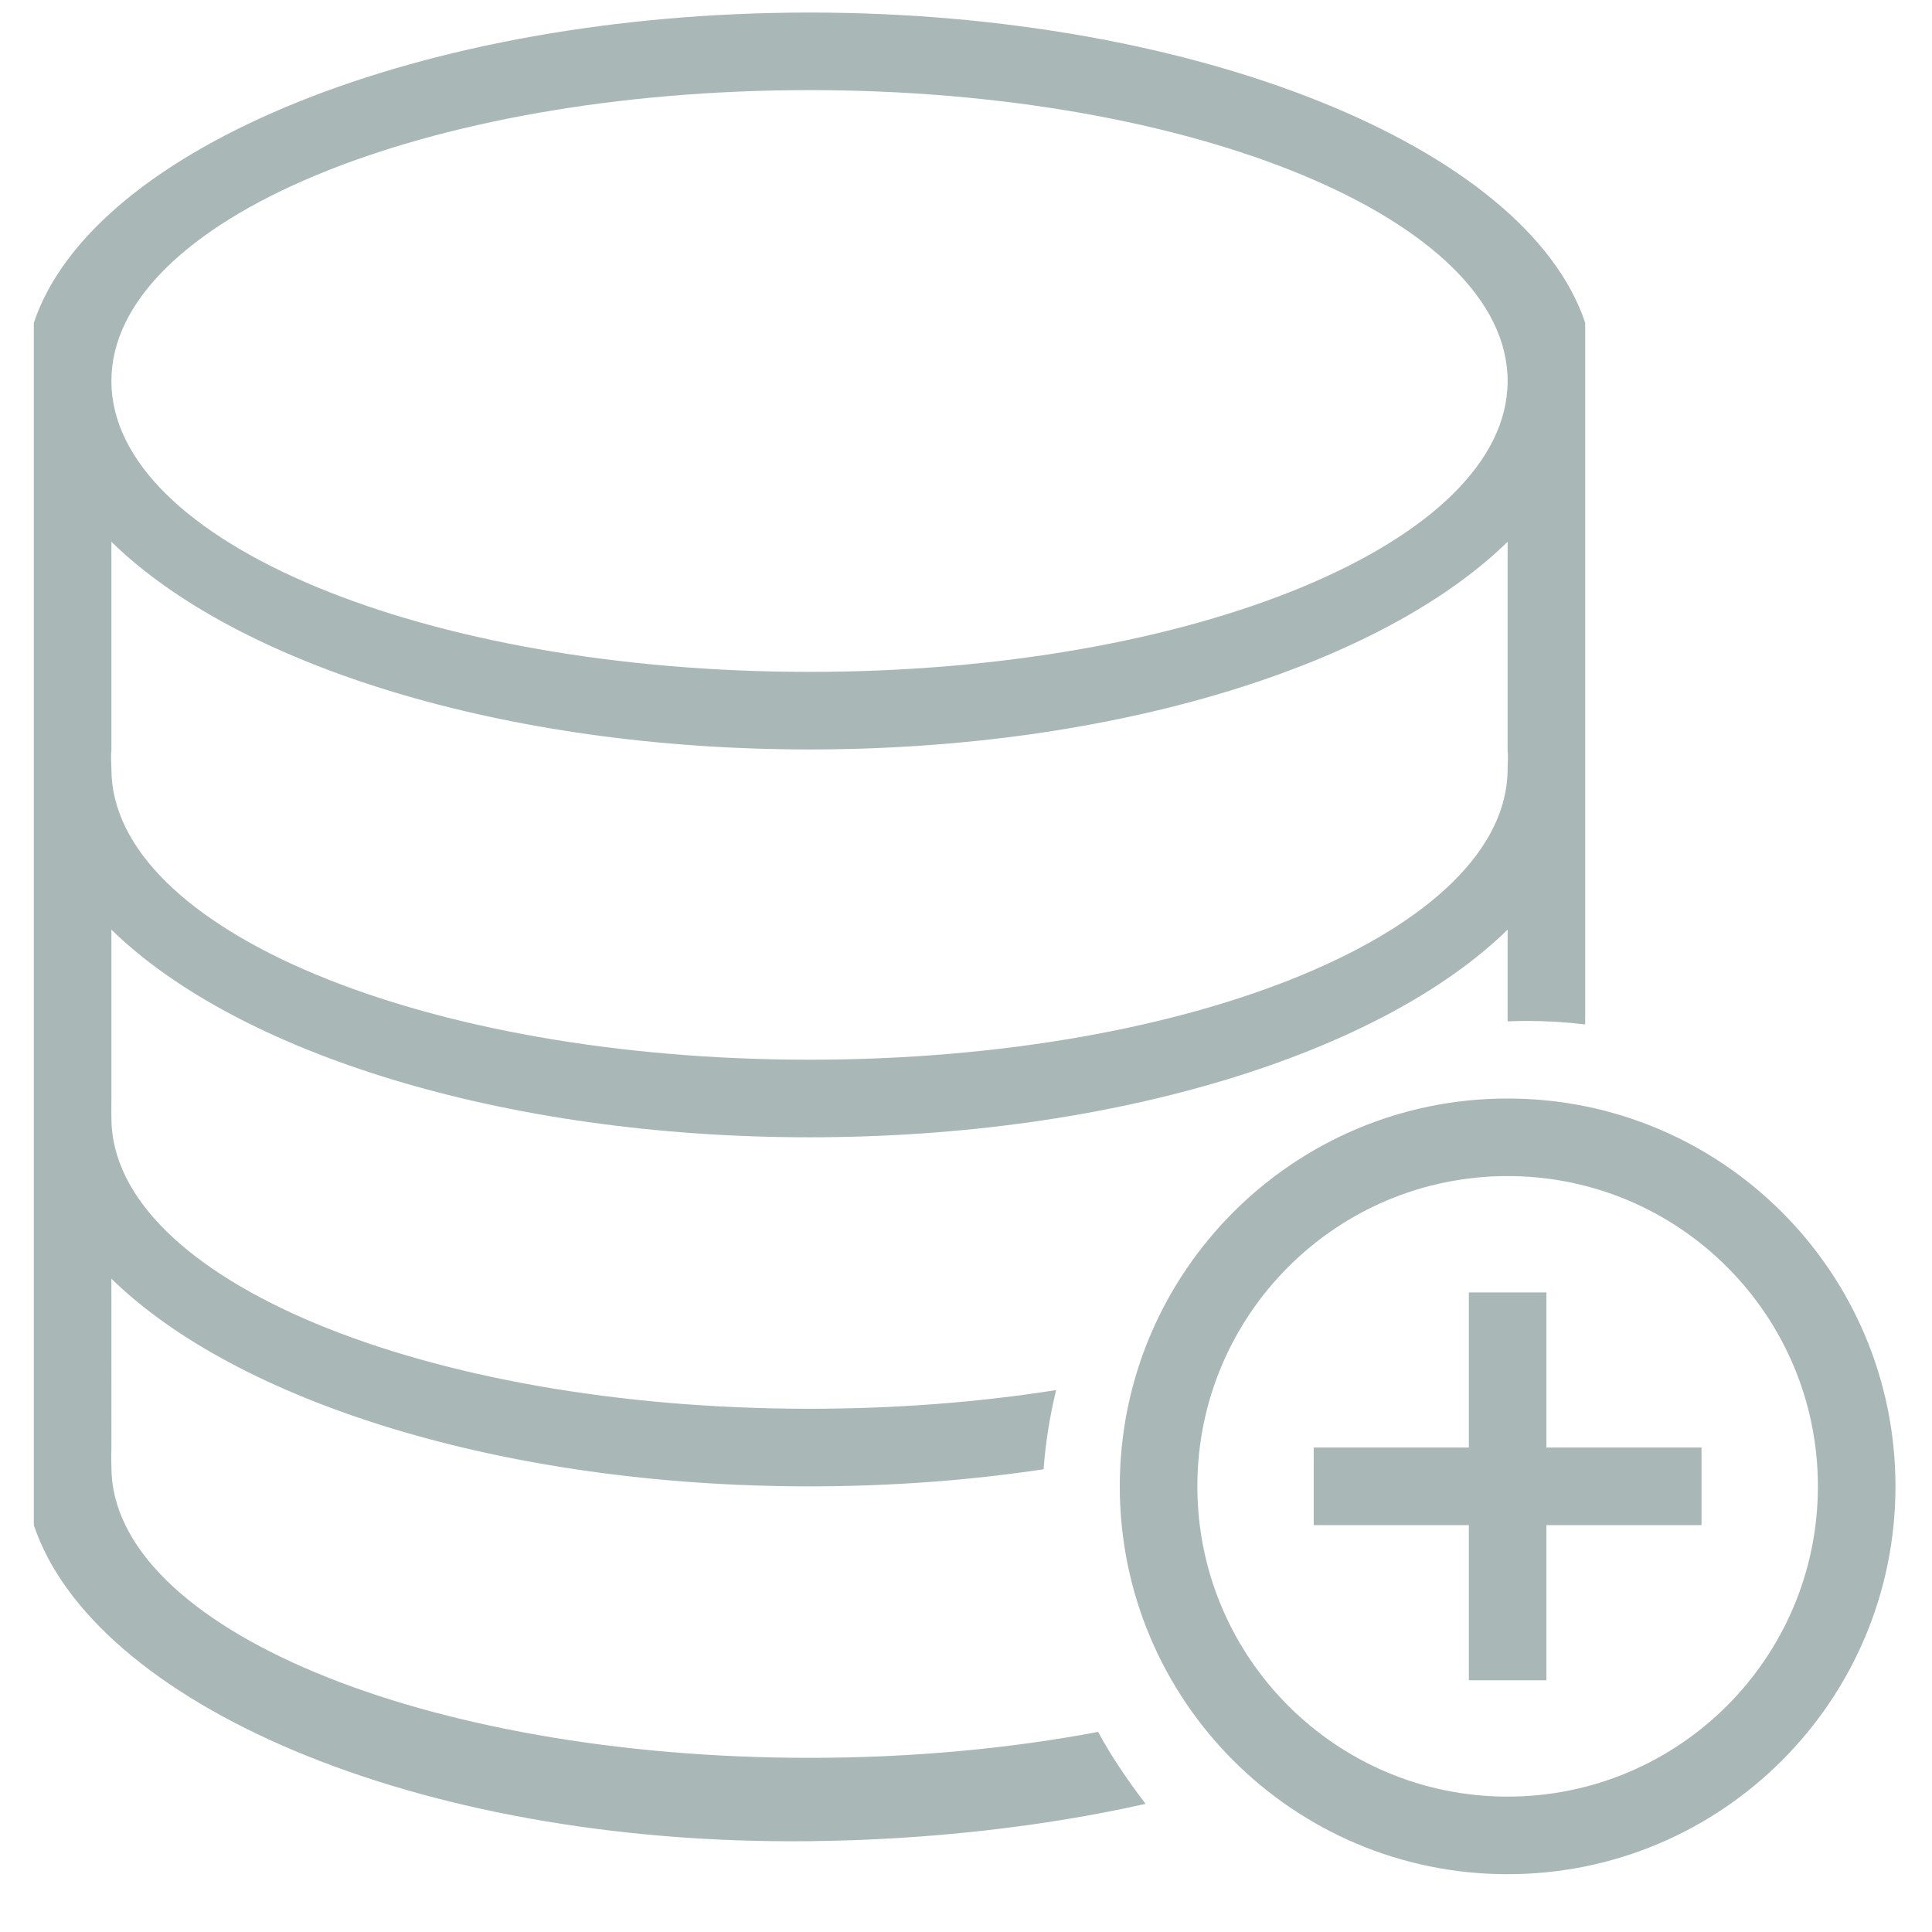 <?xml version="1.0" encoding="utf-8"?>
<!DOCTYPE svg PUBLIC "-//W3C//DTD SVG 1.1//EN" "http://www.w3.org/Graphics/SVG/1.1/DTD/svg11.dtd">
<svg style="width:308px;height:308px;" version="1.1" id="图形" xmlns="http://www.w3.org/2000/svg" xmlns:xlink="http://www.w3.org/1999/xlink" x="0px" y="0px" width="1024px" height="1024px" viewBox="0 0 1024 1024" enable-background="new 0 0 1024 1024" xml:space="preserve">
  <path class="svgpath" data-index="path_0" fill="#a9b7b7" d="M429.057 931.691c-204.353 0-370.015-69.024-370.015-154.173 0-2.96-0.175-6.578 0-9.541-0.359-0.257 0.355 0.257 0 0L59.042 677.729c66.631 65.153 207.279 110.067 370.015 110.067 43.237 0 84.915-3.17 124.06-9.049 1.067-14.353 3.328-28.372 6.657-41.973-40.647 6.398-84.694 9.909-130.716 9.909-204.353 0-370.015-69.026-370.015-154.173 0-2.96-0.078-6.575 0-9.539l0 0 0-90.249c66.631 65.153 207.279 110.067 370.015 110.067s303.385-44.914 370.015-110.067l0 48.62c3.411-0.134 6.834-0.222 10.278-0.222 10.437 0 20.724 0.639 30.834 1.848L840.185 171.103l0 0C809.061 77.901 634.028 6.651 429.057 6.651S49.053 77.901 17.929 171.103l0 0 0 637.249 0 0c31.125 93.202 200.04 169.764 411.129 167.521 63.011-0.669 124.752-7.767 178.128-19.802-8.662-11.326-18.448-25.438-25.157-38.136C535.404 926.767 483.611 931.691 429.057 931.691zM429.057 47.764c204.353 0 370.015 69.026 370.015 154.173S633.411 356.111 429.057 356.111 59.042 287.084 59.042 201.937 224.704 47.764 429.057 47.764zM59.042 397.962 59.042 287.156c66.631 65.153 207.279 110.067 370.015 110.067s303.385-44.914 370.015-110.067l0 110.806c-0.355 0.257 0.359-0.257 0 0 0.395 2.919 0 6.58 0 9.539 0 85.146-165.662 154.173-370.015 154.173S59.042 492.648 59.042 407.502C59.042 404.542 58.647 400.881 59.042 397.962 58.683 397.706 59.397 398.22 59.042 397.962zM799.073 582.232c-113.529 0-205.564 92.035-205.564 205.564 0 113.531 92.035 205.564 205.564 205.564 113.531 0 205.564-92.033 205.564-205.564C1004.637 674.267 912.604 582.232 799.073 582.232zM799.073 952.247c-90.825 0-164.451-73.627-164.451-164.451s73.627-164.451 164.451-164.451 164.451 73.627 164.451 164.451S889.898 952.247 799.073 952.247zM819.629 685.013l-41.112 0 0 82.226-82.226 0 0 41.112 82.226 0 0 82.226 41.112 0 0-82.226 82.226 0 0-41.112-82.226 0L819.629 685.013z" />

</svg>
